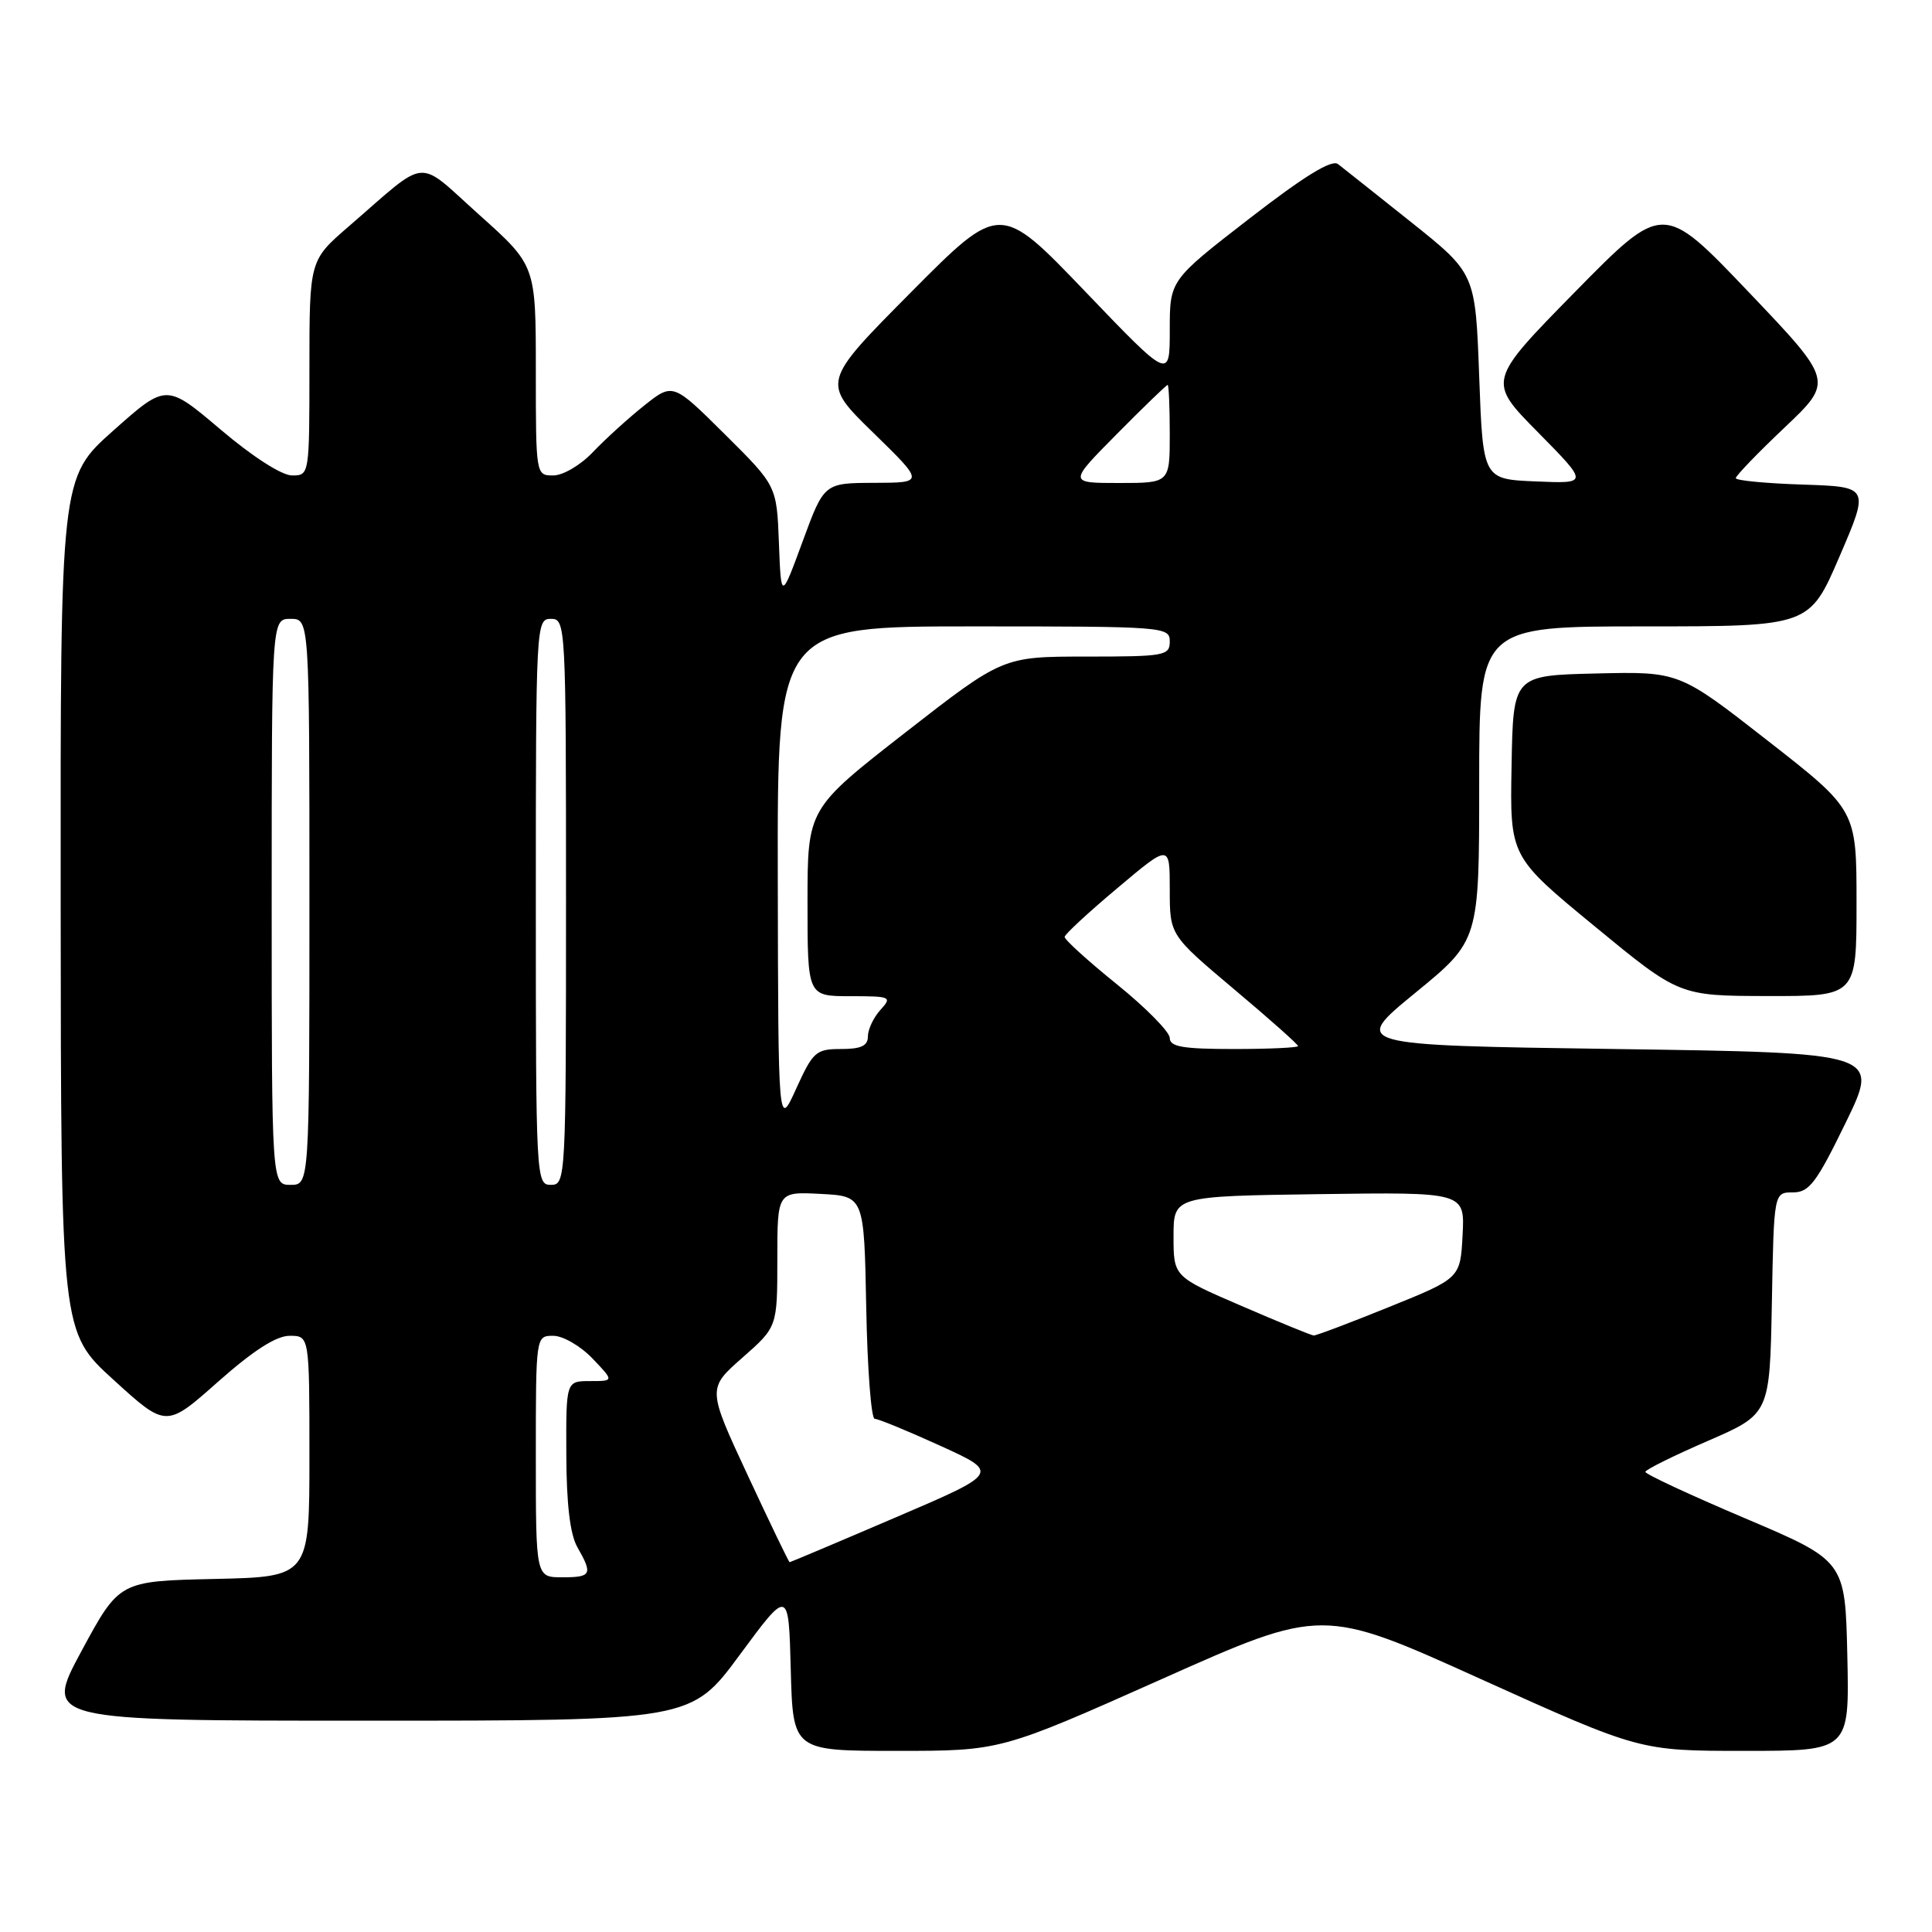<?xml version="1.0" encoding="UTF-8" standalone="no"?>
<!DOCTYPE svg PUBLIC "-//W3C//DTD SVG 1.1//EN" "http://www.w3.org/Graphics/SVG/1.1/DTD/svg11.dtd" >
<svg xmlns="http://www.w3.org/2000/svg" xmlns:xlink="http://www.w3.org/1999/xlink" version="1.1" viewBox="0 0 256 256">
 <g >
 <path fill="currentColor"
d=" M 153.91 222.50 C 175.22 212.99 175.22 212.99 196.25 222.50 C 217.28 232.00 217.28 232.00 231.17 232.00 C 245.06 232.00 245.06 232.00 244.78 219.41 C 244.50 206.82 244.50 206.82 231.25 201.19 C 223.96 198.10 218.01 195.33 218.02 195.03 C 218.03 194.74 221.74 192.90 226.27 190.94 C 234.50 187.37 234.50 187.37 234.78 172.69 C 235.05 158.00 235.05 158.00 237.56 158.00 C 239.73 158.00 240.67 156.76 244.57 148.75 C 249.07 139.50 249.07 139.50 214.06 139.00 C 179.06 138.50 179.06 138.50 187.53 131.56 C 196.00 124.63 196.00 124.63 196.00 103.81 C 196.00 83.00 196.00 83.00 217.88 83.00 C 239.76 83.00 239.76 83.00 243.74 73.75 C 247.72 64.50 247.72 64.50 238.86 64.21 C 233.99 64.05 230.00 63.67 230.00 63.36 C 230.00 63.04 232.91 60.02 236.48 56.64 C 242.95 50.50 242.95 50.50 231.66 38.65 C 220.37 26.81 220.37 26.81 208.73 38.65 C 197.09 50.50 197.09 50.50 203.80 57.29 C 210.50 64.09 210.50 64.09 203.50 63.79 C 196.50 63.50 196.50 63.50 196.00 49.87 C 195.50 36.24 195.50 36.24 187.00 29.45 C 182.32 25.72 177.95 22.25 177.29 21.74 C 176.45 21.10 172.81 23.34 165.54 28.97 C 155.00 37.13 155.00 37.13 155.00 43.72 C 155.00 50.32 155.00 50.32 143.75 38.58 C 132.50 26.85 132.50 26.85 120.68 38.76 C 108.87 50.66 108.87 50.66 115.68 57.31 C 122.50 63.96 122.50 63.96 115.85 63.98 C 109.20 64.00 109.20 64.00 106.35 71.75 C 103.50 79.50 103.50 79.50 103.21 71.93 C 102.92 64.37 102.92 64.37 96.04 57.54 C 89.16 50.71 89.16 50.71 85.33 53.76 C 83.22 55.44 80.18 58.21 78.56 59.91 C 76.93 61.63 74.60 63.00 73.31 63.00 C 71.01 63.00 71.00 62.96 71.00 49.09 C 71.00 35.18 71.00 35.18 63.53 28.49 C 55.02 20.87 56.96 20.71 46.21 30.00 C 41.00 34.50 41.00 34.50 41.00 48.75 C 41.00 62.95 40.99 63.00 38.70 63.00 C 37.34 63.00 33.47 60.52 29.22 56.91 C 22.03 50.82 22.03 50.82 15.02 57.05 C 8.00 63.29 8.00 63.29 8.04 119.90 C 8.08 176.50 8.08 176.50 15.05 182.84 C 22.02 189.19 22.02 189.19 28.89 183.09 C 33.58 178.94 36.60 177.00 38.38 177.00 C 41.00 177.00 41.00 177.00 41.00 192.97 C 41.00 208.94 41.00 208.94 28.40 209.22 C 15.81 209.50 15.81 209.50 10.81 218.75 C 5.82 228.00 5.82 228.00 48.71 228.00 C 91.59 228.00 91.59 228.00 98.04 219.25 C 104.50 210.50 104.50 210.50 104.78 221.25 C 105.07 232.00 105.07 232.00 118.83 232.00 C 132.59 232.00 132.59 232.00 153.91 222.50 Z  M 246.00 119.67 C 246.00 107.34 246.00 107.34 234.25 98.16 C 222.50 88.98 222.50 88.98 211.50 89.24 C 200.50 89.50 200.50 89.50 200.29 101.50 C 200.07 113.50 200.07 113.50 211.29 122.73 C 222.50 131.96 222.50 131.96 234.25 131.98 C 246.00 132.00 246.00 132.00 246.00 119.67 Z  M 71.00 193.00 C 71.00 177.00 71.00 177.00 73.31 177.00 C 74.59 177.00 76.92 178.35 78.50 180.00 C 81.37 183.00 81.37 183.00 78.19 183.00 C 75.00 183.00 75.00 183.00 75.04 192.75 C 75.06 199.31 75.54 203.32 76.50 205.00 C 78.57 208.62 78.38 209.00 74.50 209.00 C 71.00 209.00 71.00 209.00 71.00 193.00 Z  M 99.08 195.49 C 93.73 183.99 93.73 183.99 98.36 179.91 C 103.00 175.83 103.00 175.83 103.00 166.87 C 103.00 157.90 103.00 157.90 108.75 158.20 C 114.50 158.50 114.50 158.50 114.78 173.25 C 114.93 181.36 115.44 188.00 115.90 188.00 C 116.37 188.00 120.29 189.61 124.61 191.58 C 132.47 195.16 132.47 195.16 118.64 201.08 C 111.04 204.34 104.73 207.00 104.63 207.00 C 104.52 207.00 102.03 201.82 99.08 195.49 Z  M 164.50 173.04 C 155.50 169.16 155.50 169.16 155.50 163.83 C 155.50 158.50 155.50 158.50 174.80 158.23 C 194.10 157.96 194.10 157.96 193.80 163.66 C 193.50 169.37 193.50 169.37 184.07 173.18 C 178.89 175.28 174.39 176.98 174.07 176.96 C 173.76 176.94 169.45 175.18 164.50 173.04 Z  M 36.00 119.50 C 36.00 82.00 36.00 82.00 38.50 82.00 C 41.00 82.00 41.00 82.00 41.00 119.50 C 41.00 157.00 41.00 157.00 38.50 157.00 C 36.00 157.00 36.00 157.00 36.00 119.50 Z  M 71.00 119.50 C 71.00 82.67 71.04 82.00 73.00 82.00 C 74.96 82.00 75.00 82.67 75.00 119.50 C 75.00 156.33 74.96 157.00 73.00 157.00 C 71.04 157.00 71.00 156.33 71.00 119.50 Z  M 103.06 116.25 C 103.00 83.00 103.00 83.00 129.00 83.00 C 154.33 83.00 155.00 83.05 155.00 85.00 C 155.00 86.88 154.33 87.00 143.94 87.00 C 132.88 87.00 132.88 87.00 119.94 97.08 C 107.00 107.17 107.00 107.17 107.00 119.58 C 107.00 132.00 107.00 132.00 112.65 132.00 C 118.07 132.00 118.24 132.08 116.65 133.83 C 115.74 134.83 115.00 136.41 115.00 137.33 C 115.00 138.58 114.10 139.00 111.44 139.00 C 108.12 139.00 107.73 139.35 105.50 144.25 C 103.12 149.50 103.12 149.50 103.06 116.25 Z  M 155.00 137.54 C 155.00 136.74 151.85 133.54 148.00 130.43 C 144.15 127.32 141.03 124.49 141.07 124.14 C 141.10 123.79 144.25 120.87 148.07 117.67 C 155.00 111.83 155.00 111.83 155.00 117.86 C 155.00 123.90 155.00 123.90 163.50 131.06 C 168.18 134.99 172.00 138.39 172.00 138.61 C 172.00 138.82 168.18 139.00 163.50 139.00 C 156.72 139.00 155.00 138.70 155.00 137.54 Z  M 148.00 57.50 C 151.54 53.92 154.57 51.00 154.72 51.00 C 154.87 51.00 155.00 53.92 155.00 57.50 C 155.00 64.00 155.00 64.00 148.28 64.00 C 141.56 64.00 141.56 64.00 148.00 57.50 Z "/>
</g>
</svg>